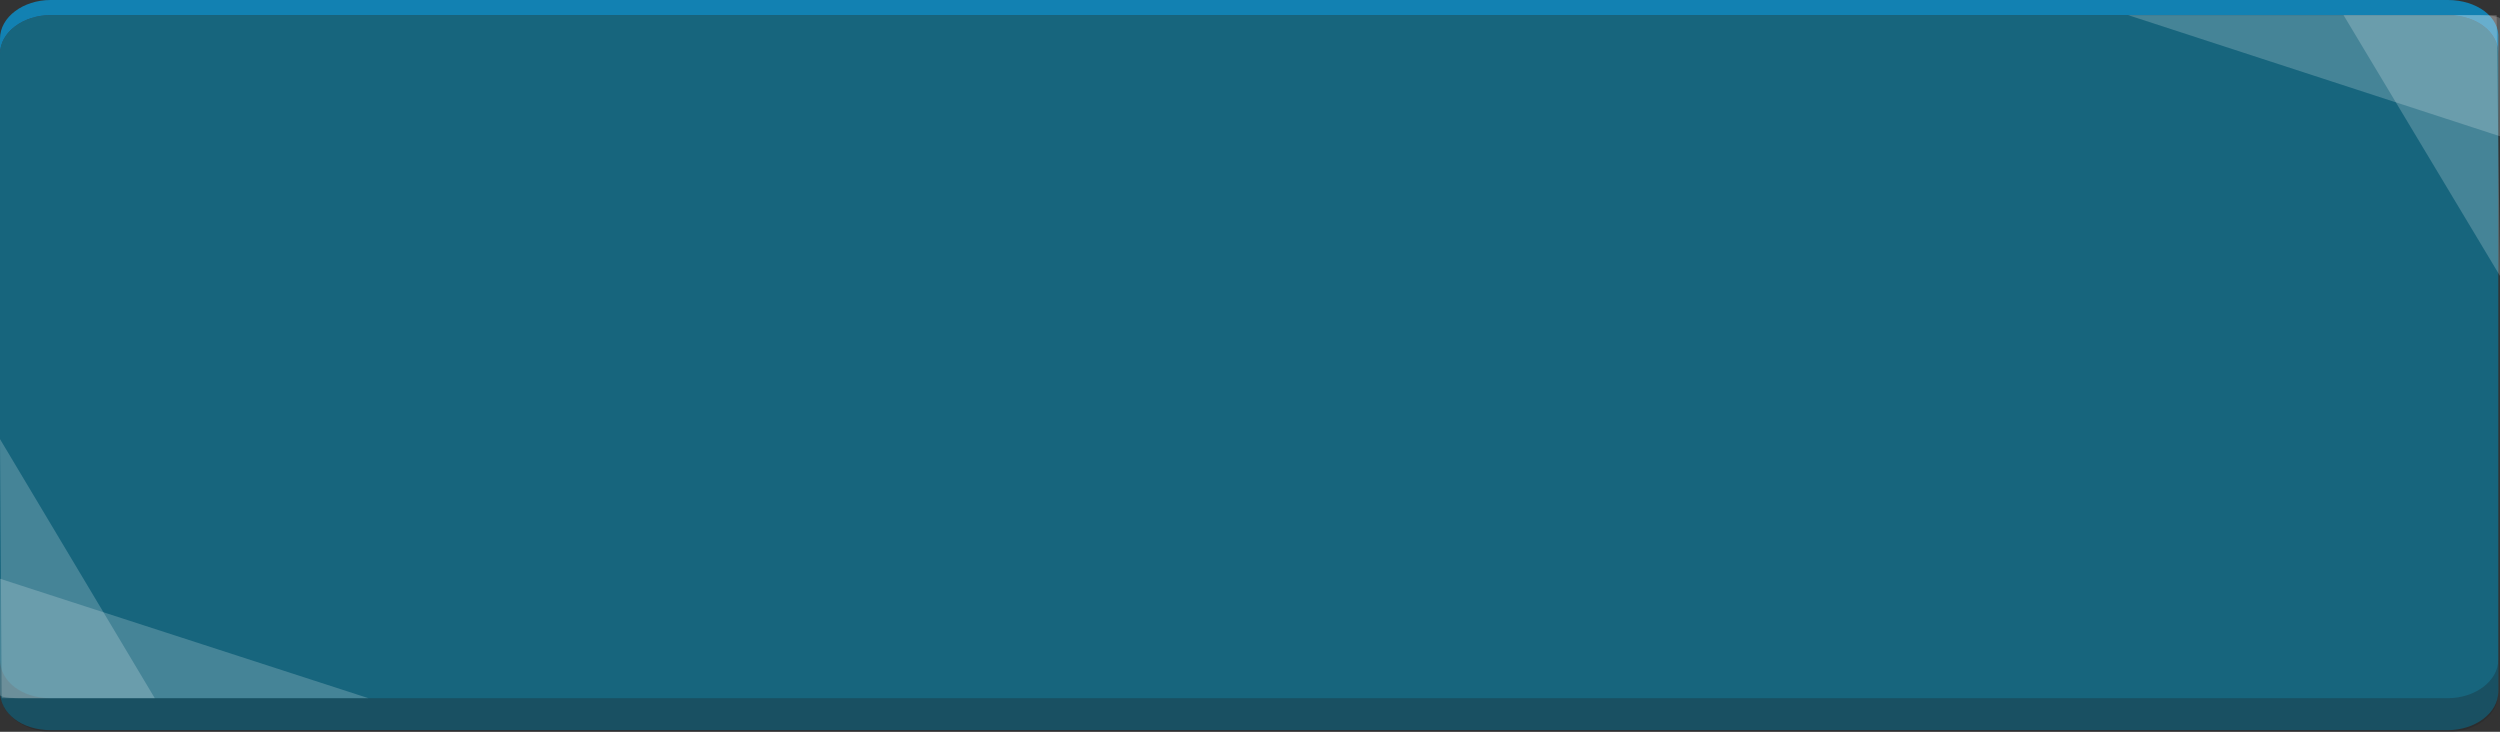 <?xml version="1.0" encoding="utf-8"?>
<!-- Generator: Adobe Illustrator 18.1.1, SVG Export Plug-In . SVG Version: 6.00 Build 0)  -->
<svg version="1.1" id="圖層_1" xmlns="http://www.w3.org/2000/svg" xmlns:xlink="http://www.w3.org/1999/xlink" x="0px" y="0px"
	 viewBox="0 0 148.6 43.5" enable-background="new 0 0 148.6 43.5" xml:space="preserve">
<rect x="0" y="0" width="148.6" height="43.5" fill="#333333" stroke="none"/>
<g>
	<g>
		<path fill-rule="evenodd" clip-rule="evenodd" fill="#17657D" d="M0,3.2c0-1.3,1.4-2.3,3-2.3h142.5c1.7,0,3,1,3,2.3v37.9
			c0,1.3-1.4,2.3-3,2.3H3c-1.7,0-3-1-3-2.3V3.2z"/>
		<path fill-rule="evenodd" clip-rule="evenodd" fill="#1281B2" d="M145.5,0H3C1.4,0,0,1,0,2.3v0.9c0-1.3,1.4-2.3,3-2.3h142.5
			c1.7,0,3,1,3,2.3V2.3C148.6,1,147.2,0,145.5,0z"/>
		<path opacity="0.3" fill-rule="evenodd" clip-rule="evenodd" fill="#1E2023" d="M3,43.5h142.5c1.7,0,3-1,3-2.3v-2
			c0,1.3-1.4,2.3-3,2.3H3c-1.7,0-3-1-3-2.3v2C0,42.4,1.4,43.5,3,43.5z"/>
		<path opacity="0.2" fill="#FFFFFF" d="M0,34.4l21.9,7.1H1.1c0,0-1.1,0-1.1-0.2V34.4z"/>
		<polyline opacity="0.2" fill="#FFFFFF" points="0,26.1 9.2,41.5 0.1,41.5 		"/>
		<path opacity="0.2" fill="#FFFFFF" d="M148.6,8.1l-22.1-7.2h20.9c0,0,1.1,0,1.2,0.2V8.1z"/>
		<polyline opacity="0.2" fill="#FFFFFF" points="148.6,16.4 139.3,0.9 148.4,0.9 		"/>
	</g>
</g>
</svg>
